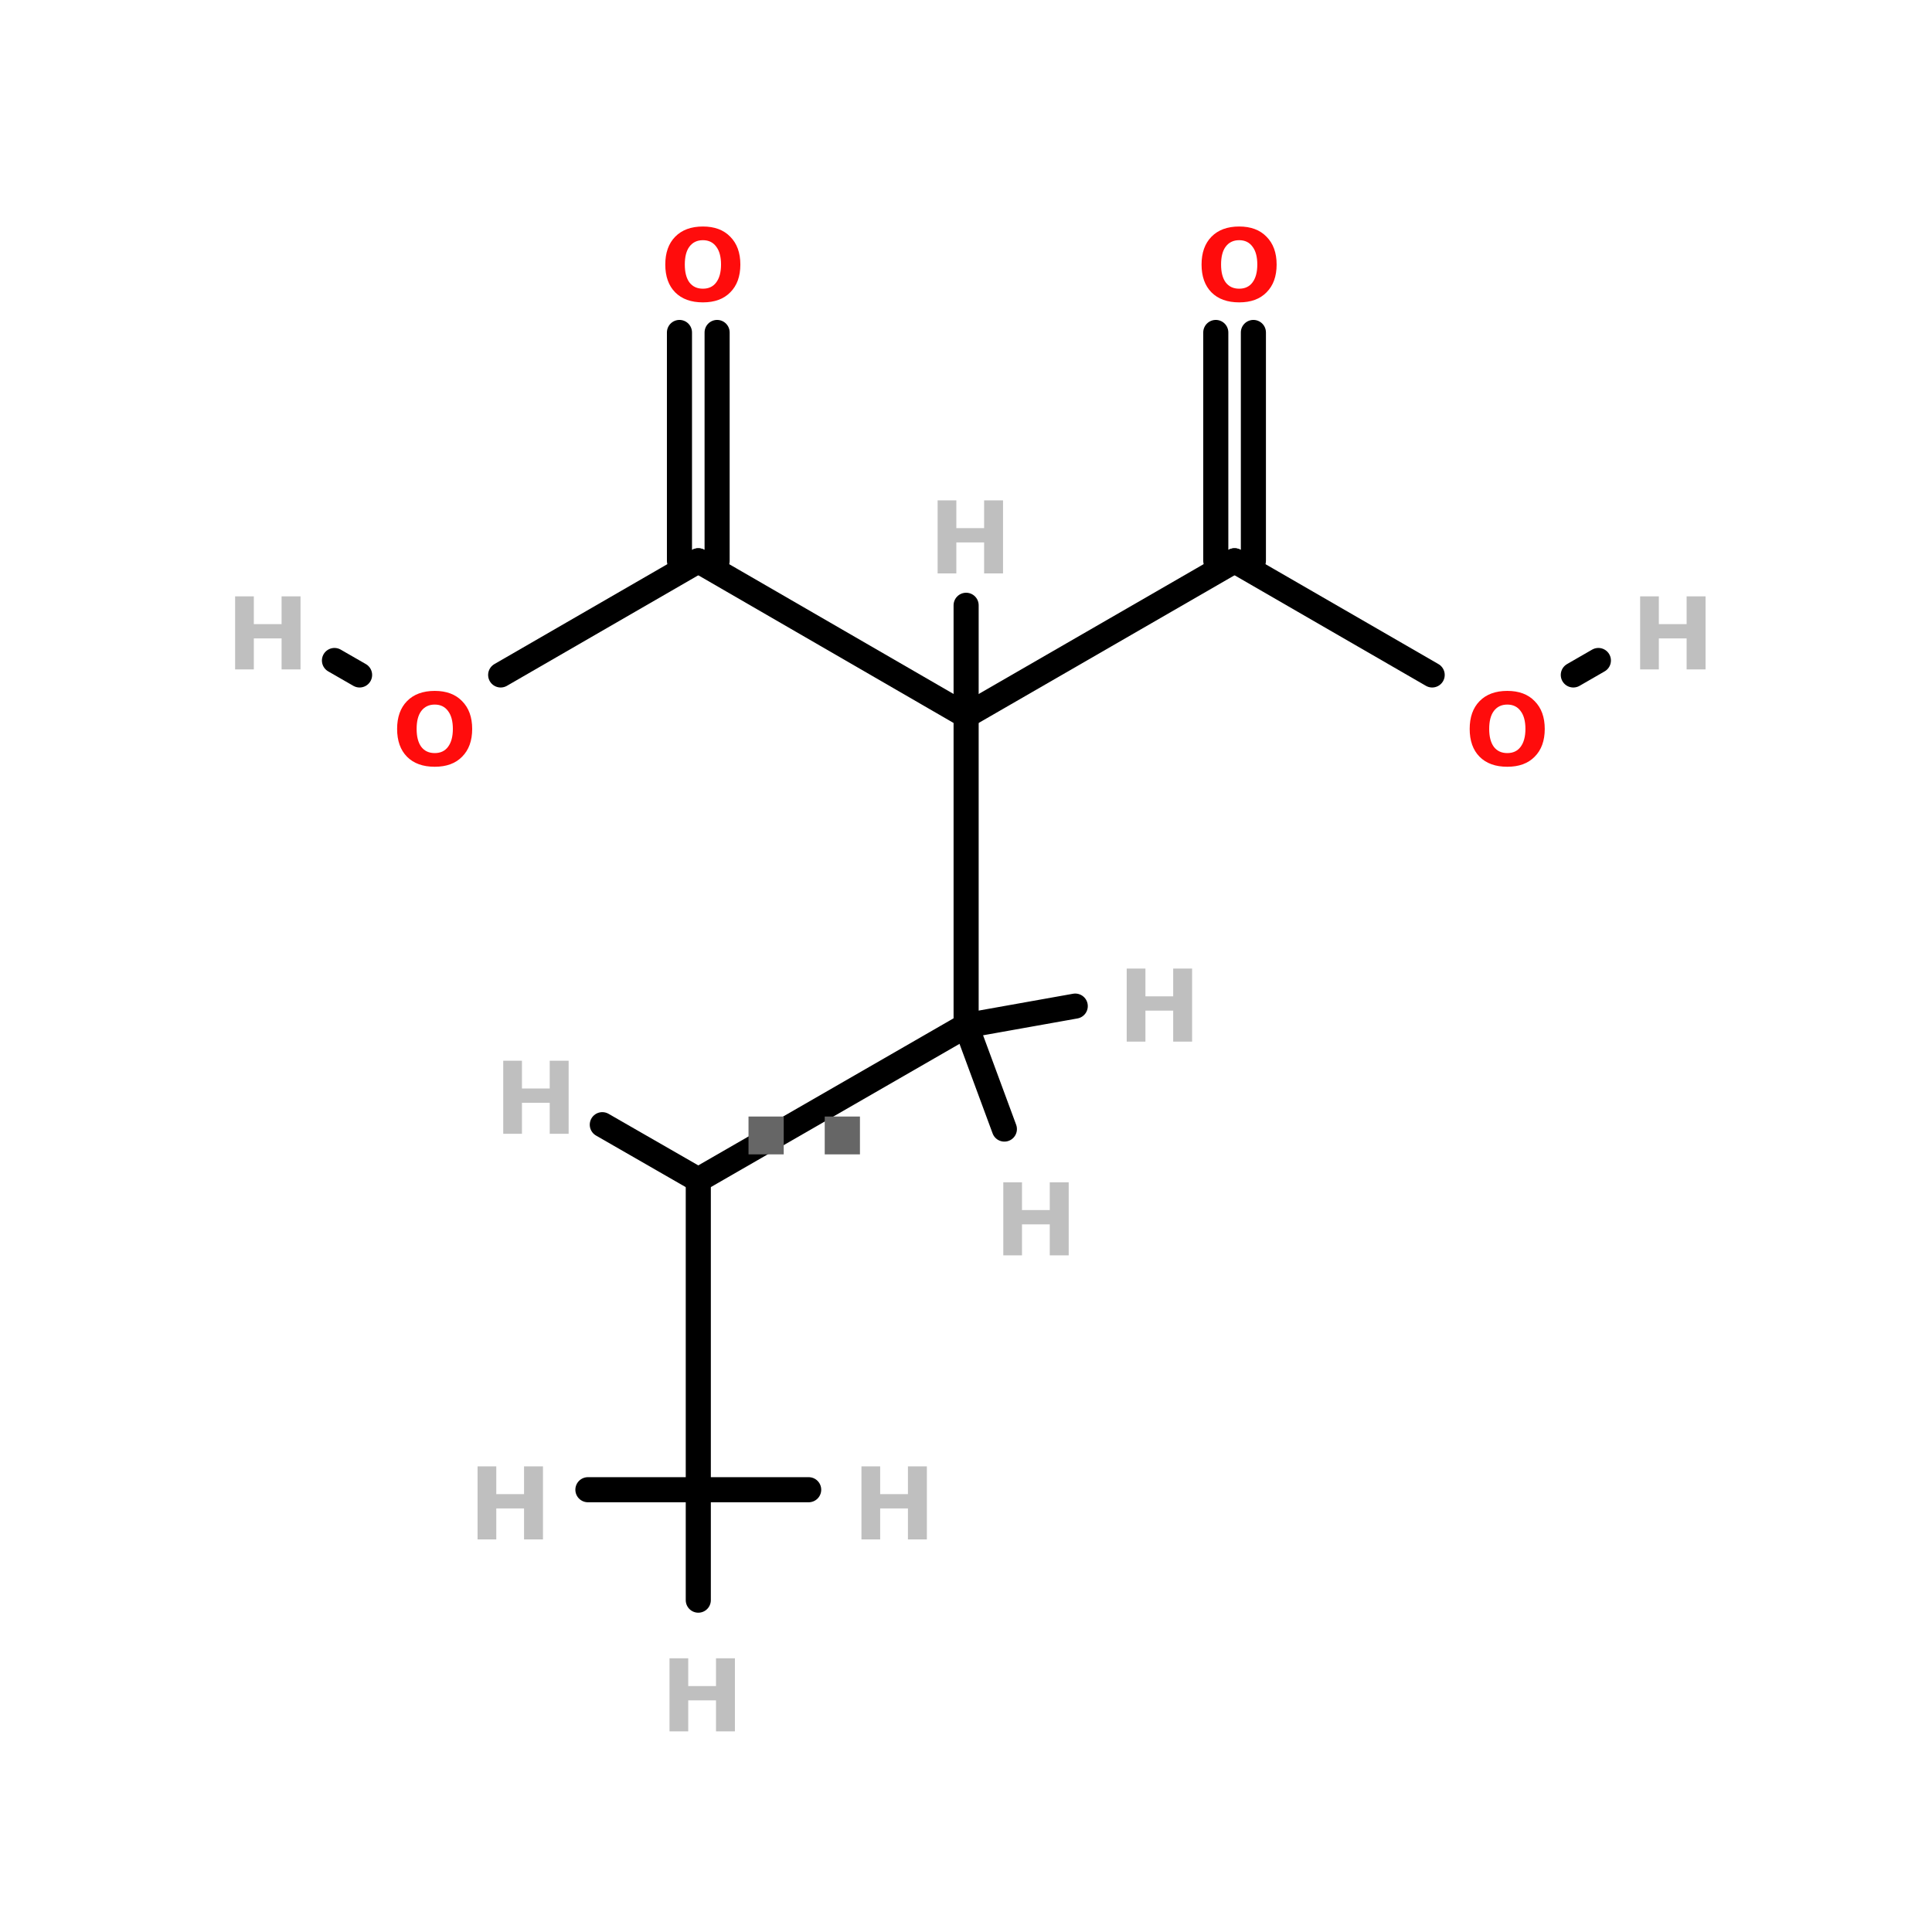 <?xml version="1.0" encoding="UTF-8"?>
<svg xmlns="http://www.w3.org/2000/svg" xmlns:xlink="http://www.w3.org/1999/xlink" width="150pt" height="150pt" viewBox="0 0 150 150" version="1.1">
<defs>
<g>
<symbol overflow="visible" id="glyph0-0">
<path style="stroke:none;" d="M 0.391 1.375 L 0.391 -5.484 L 4.281 -5.484 L 4.281 1.375 Z M 0.828 0.938 L 3.844 0.938 L 3.844 -5.047 L 0.828 -5.047 Z M 0.828 0.938 "/>
</symbol>
<symbol overflow="visible" id="glyph0-1">
<path style="stroke:none;" d="M 0.719 -5.672 L 2.172 -5.672 L 2.172 -3.516 L 4.328 -3.516 L 4.328 -5.672 L 5.797 -5.672 L 5.797 0 L 4.328 0 L 4.328 -2.406 L 2.172 -2.406 L 2.172 0 L 0.719 0 Z M 0.719 -5.672 "/>
</symbol>
<symbol overflow="visible" id="glyph0-2">
<path style="stroke:none;" d="M 3.312 -4.719 C 2.863 -4.719 2.516 -4.551 2.266 -4.219 C 2.023 -3.895 1.906 -3.43 1.906 -2.828 C 1.906 -2.234 2.023 -1.77 2.266 -1.438 C 2.516 -1.113 2.863 -0.953 3.312 -0.953 C 3.758 -0.953 4.102 -1.113 4.344 -1.438 C 4.594 -1.77 4.719 -2.234 4.719 -2.828 C 4.719 -3.43 4.594 -3.895 4.344 -4.219 C 4.102 -4.551 3.758 -4.719 3.312 -4.719 Z M 3.312 -5.781 C 4.219 -5.781 4.926 -5.516 5.438 -4.984 C 5.957 -4.461 6.219 -3.742 6.219 -2.828 C 6.219 -1.91 5.957 -1.191 5.438 -0.672 C 4.926 -0.148 4.219 0.109 3.312 0.109 C 2.395 0.109 1.676 -0.148 1.156 -0.672 C 0.645 -1.191 0.391 -1.91 0.391 -2.828 C 0.391 -3.742 0.645 -4.461 1.156 -4.984 C 1.676 -5.516 2.395 -5.781 3.312 -5.781 Z M 3.312 -5.781 "/>
</symbol>
<symbol overflow="visible" id="glyph1-0">
<path style="stroke:none;" d="M 0.781 2.75 L 0.781 -10.984 L 8.562 -10.984 L 8.562 2.75 Z M 1.656 1.891 L 7.703 1.891 L 7.703 -10.109 L 1.656 -10.109 Z M 1.656 1.891 "/>
</symbol>
<symbol overflow="visible" id="glyph1-1">
<path style="stroke:none;" d="M 1.594 -2.938 L 4.328 -2.938 L 4.328 0 L 1.594 0 Z M 1.594 -2.938 "/>
</symbol>
</g>
</defs>
<g id="surface1">
<path style="fill-rule:nonzero;fill:rgb(0%,0%,0%);fill-opacity:1;stroke-width:4;stroke-linecap:round;stroke-linejoin:miter;stroke:rgb(0%,0%,0%);stroke-opacity:1;stroke-miterlimit:4;" d="M 77.797 107.603 L 109.302 89.403 " transform="matrix(0.487,0,0,0.487,0.985,0)"/>
<path style="fill-rule:nonzero;fill:rgb(0%,0%,0%);fill-opacity:1;stroke-width:4;stroke-linecap:round;stroke-linejoin:miter;stroke:rgb(0%,0%,0%);stroke-opacity:1;stroke-miterlimit:4;" d="M 55.304 107.603 L 51.299 105.3 " transform="matrix(0.487,0,0,0.487,0.985,0)"/>
<path style="fill-rule:nonzero;fill:rgb(0%,0%,0%);fill-opacity:1;stroke-width:4;stroke-linecap:round;stroke-linejoin:miter;stroke:rgb(0%,0%,0%);stroke-opacity:1;stroke-miterlimit:4;" d="M 226.301 107.603 L 194.796 89.403 " transform="matrix(0.487,0,0,0.487,0.985,0)"/>
<path style="fill-rule:nonzero;fill:rgb(0%,0%,0%);fill-opacity:1;stroke-width:4;stroke-linecap:round;stroke-linejoin:miter;stroke:rgb(0%,0%,0%);stroke-opacity:1;stroke-miterlimit:4;" d="M 248.802 107.603 L 252.799 105.3 " transform="matrix(0.487,0,0,0.487,0.985,0)"/>
<path style="fill:none;stroke-width:4;stroke-linecap:round;stroke-linejoin:miter;stroke:rgb(0%,0%,0%);stroke-opacity:1;stroke-miterlimit:4;" d="M 112.303 53.003 L 112.303 89.403 " transform="matrix(0.487,0,0,0.487,0.985,0)"/>
<path style="fill:none;stroke-width:4;stroke-linecap:round;stroke-linejoin:miter;stroke:rgb(0%,0%,0%);stroke-opacity:1;stroke-miterlimit:4;" d="M 106.3 53.003 L 106.3 89.403 " transform="matrix(0.487,0,0,0.487,0.985,0)"/>
<path style="fill:none;stroke-width:4;stroke-linecap:round;stroke-linejoin:miter;stroke:rgb(0%,0%,0%);stroke-opacity:1;stroke-miterlimit:4;" d="M 197.798 53.003 L 197.798 89.403 " transform="matrix(0.487,0,0,0.487,0.985,0)"/>
<path style="fill:none;stroke-width:4;stroke-linecap:round;stroke-linejoin:miter;stroke:rgb(0%,0%,0%);stroke-opacity:1;stroke-miterlimit:4;" d="M 191.803 53.003 L 191.803 89.403 " transform="matrix(0.487,0,0,0.487,0.985,0)"/>
<path style="fill:none;stroke-width:4;stroke-linecap:round;stroke-linejoin:miter;stroke:rgb(0%,0%,0%);stroke-opacity:1;stroke-miterlimit:4;" d="M 152.001 114.103 L 152.001 163.502 " transform="matrix(0.487,0,0,0.487,0.985,0)"/>
<path style="fill-rule:nonzero;fill:rgb(0%,0%,0%);fill-opacity:1;stroke-width:4;stroke-linecap:round;stroke-linejoin:miter;stroke:rgb(0%,0%,0%);stroke-opacity:1;stroke-miterlimit:4;" d="M 152.001 114.103 L 109.302 89.403 " transform="matrix(0.487,0,0,0.487,0.985,0)"/>
<path style="fill-rule:nonzero;fill:rgb(0%,0%,0%);fill-opacity:1;stroke-width:4;stroke-linecap:round;stroke-linejoin:miter;stroke:rgb(0%,0%,0%);stroke-opacity:1;stroke-miterlimit:4;" d="M 152.001 114.103 L 194.796 89.403 " transform="matrix(0.487,0,0,0.487,0.985,0)"/>
<path style="fill:none;stroke-width:4;stroke-linecap:round;stroke-linejoin:miter;stroke:rgb(0%,0%,0%);stroke-opacity:1;stroke-miterlimit:4;" d="M 152.001 114.103 L 152.001 96.497 " transform="matrix(0.487,0,0,0.487,0.985,0)"/>
<path style="fill-rule:nonzero;fill:rgb(0%,0%,0%);fill-opacity:1;stroke-width:4;stroke-linecap:round;stroke-linejoin:miter;stroke:rgb(0%,0%,0%);stroke-opacity:1;stroke-miterlimit:4;" d="M 152.001 163.502 L 109.302 188.098 " transform="matrix(0.487,0,0,0.487,0.985,0)"/>
<path style="fill-rule:nonzero;fill:rgb(0%,0%,0%);fill-opacity:1;stroke-width:4;stroke-linecap:round;stroke-linejoin:miter;stroke:rgb(0%,0%,0%);stroke-opacity:1;stroke-miterlimit:4;" d="M 152.001 163.502 L 158.1 180.001 " transform="matrix(0.487,0,0,0.487,0.985,0)"/>
<path style="fill-rule:nonzero;fill:rgb(0%,0%,0%);fill-opacity:1;stroke-width:4;stroke-linecap:round;stroke-linejoin:miter;stroke:rgb(0%,0%,0%);stroke-opacity:1;stroke-miterlimit:4;" d="M 152.001 163.502 L 169.398 160.397 " transform="matrix(0.487,0,0,0.487,0.985,0)"/>
<path style="fill:none;stroke-width:4;stroke-linecap:round;stroke-linejoin:miter;stroke:rgb(0%,0%,0%);stroke-opacity:1;stroke-miterlimit:4;" d="M 109.302 188.098 L 109.302 237.498 " transform="matrix(0.487,0,0,0.487,0.985,0)"/>
<path style="fill-rule:nonzero;fill:rgb(0%,0%,0%);fill-opacity:1;stroke-width:4;stroke-linecap:round;stroke-linejoin:miter;stroke:rgb(0%,0%,0%);stroke-opacity:1;stroke-miterlimit:4;" d="M 109.302 188.098 L 93.999 179.303 " transform="matrix(0.487,0,0,0.487,0.985,0)"/>
<path style="fill:none;stroke-width:4;stroke-linecap:round;stroke-linejoin:miter;stroke:rgb(0%,0%,0%);stroke-opacity:1;stroke-miterlimit:4;" d="M 109.302 237.498 L 91.704 237.498 " transform="matrix(0.487,0,0,0.487,0.985,0)"/>
<path style="fill:none;stroke-width:4;stroke-linecap:round;stroke-linejoin:miter;stroke:rgb(0%,0%,0%);stroke-opacity:1;stroke-miterlimit:4;" d="M 109.302 237.498 L 109.302 255.104 " transform="matrix(0.487,0,0,0.487,0.985,0)"/>
<path style="fill:none;stroke-width:4;stroke-linecap:round;stroke-linejoin:miter;stroke:rgb(0%,0%,0%);stroke-opacity:1;stroke-miterlimit:4;" d="M 109.302 237.498 L 126.9 237.498 " transform="matrix(0.487,0,0,0.487,0.985,0)"/>
<g style="fill:rgb(74.902%,74.902%,74.902%);fill-opacity:1;">
  <use xlink:href="#glyph0-1" x="126.621" y="51.973"/>
</g>
<g style="fill:rgb(74.902%,74.902%,74.902%);fill-opacity:1;">
  <use xlink:href="#glyph0-1" x="17.535" y="51.973"/>
</g>
<g style="fill:rgb(74.902%,74.902%,74.902%);fill-opacity:1;">
  <use xlink:href="#glyph0-1" x="66.164" y="119.52"/>
</g>
<g style="fill:rgb(74.902%,74.902%,74.902%);fill-opacity:1;">
  <use xlink:href="#glyph0-1" x="51.262" y="134.422"/>
</g>
<g style="fill:rgb(74.902%,74.902%,74.902%);fill-opacity:1;">
  <use xlink:href="#glyph0-1" x="36.359" y="119.52"/>
</g>
<g style="fill:rgb(74.902%,74.902%,74.902%);fill-opacity:1;">
  <use xlink:href="#glyph0-1" x="38.352" y="88.027"/>
</g>
<g style="fill:rgb(74.902%,74.902%,74.902%);fill-opacity:1;">
  <use xlink:href="#glyph0-1" x="86.758" y="80.871"/>
</g>
<g style="fill:rgb(74.902%,74.902%,74.902%);fill-opacity:1;">
  <use xlink:href="#glyph0-1" x="77.176" y="97.465"/>
</g>
<g style="fill:rgb(74.902%,74.902%,74.902%);fill-opacity:1;">
  <use xlink:href="#glyph0-1" x="72.078" y="44.52"/>
</g>
<g style="fill:rgb(100%,4.706%,4.706%);fill-opacity:1;">
  <use xlink:href="#glyph0-2" x="30.441" y="59.422"/>
</g>
<g style="fill:rgb(40%,40%,40%);fill-opacity:1;">
  <use xlink:href="#glyph1-1" x="56.52" y="89.625"/>
</g>
<g style="fill:rgb(40%,40%,40%);fill-opacity:1;">
  <use xlink:href="#glyph1-1" x="62.438" y="89.625"/>
</g>
<g style="fill:rgb(100%,4.706%,4.706%);fill-opacity:1;">
  <use xlink:href="#glyph0-2" x="92.898" y="23.367"/>
</g>
<g style="fill:rgb(100%,4.706%,4.706%);fill-opacity:1;">
  <use xlink:href="#glyph0-2" x="51.262" y="23.367"/>
</g>
<g style="fill:rgb(100%,4.706%,4.706%);fill-opacity:1;">
  <use xlink:href="#glyph0-2" x="113.715" y="59.422"/>
</g>
</g>
</svg>
